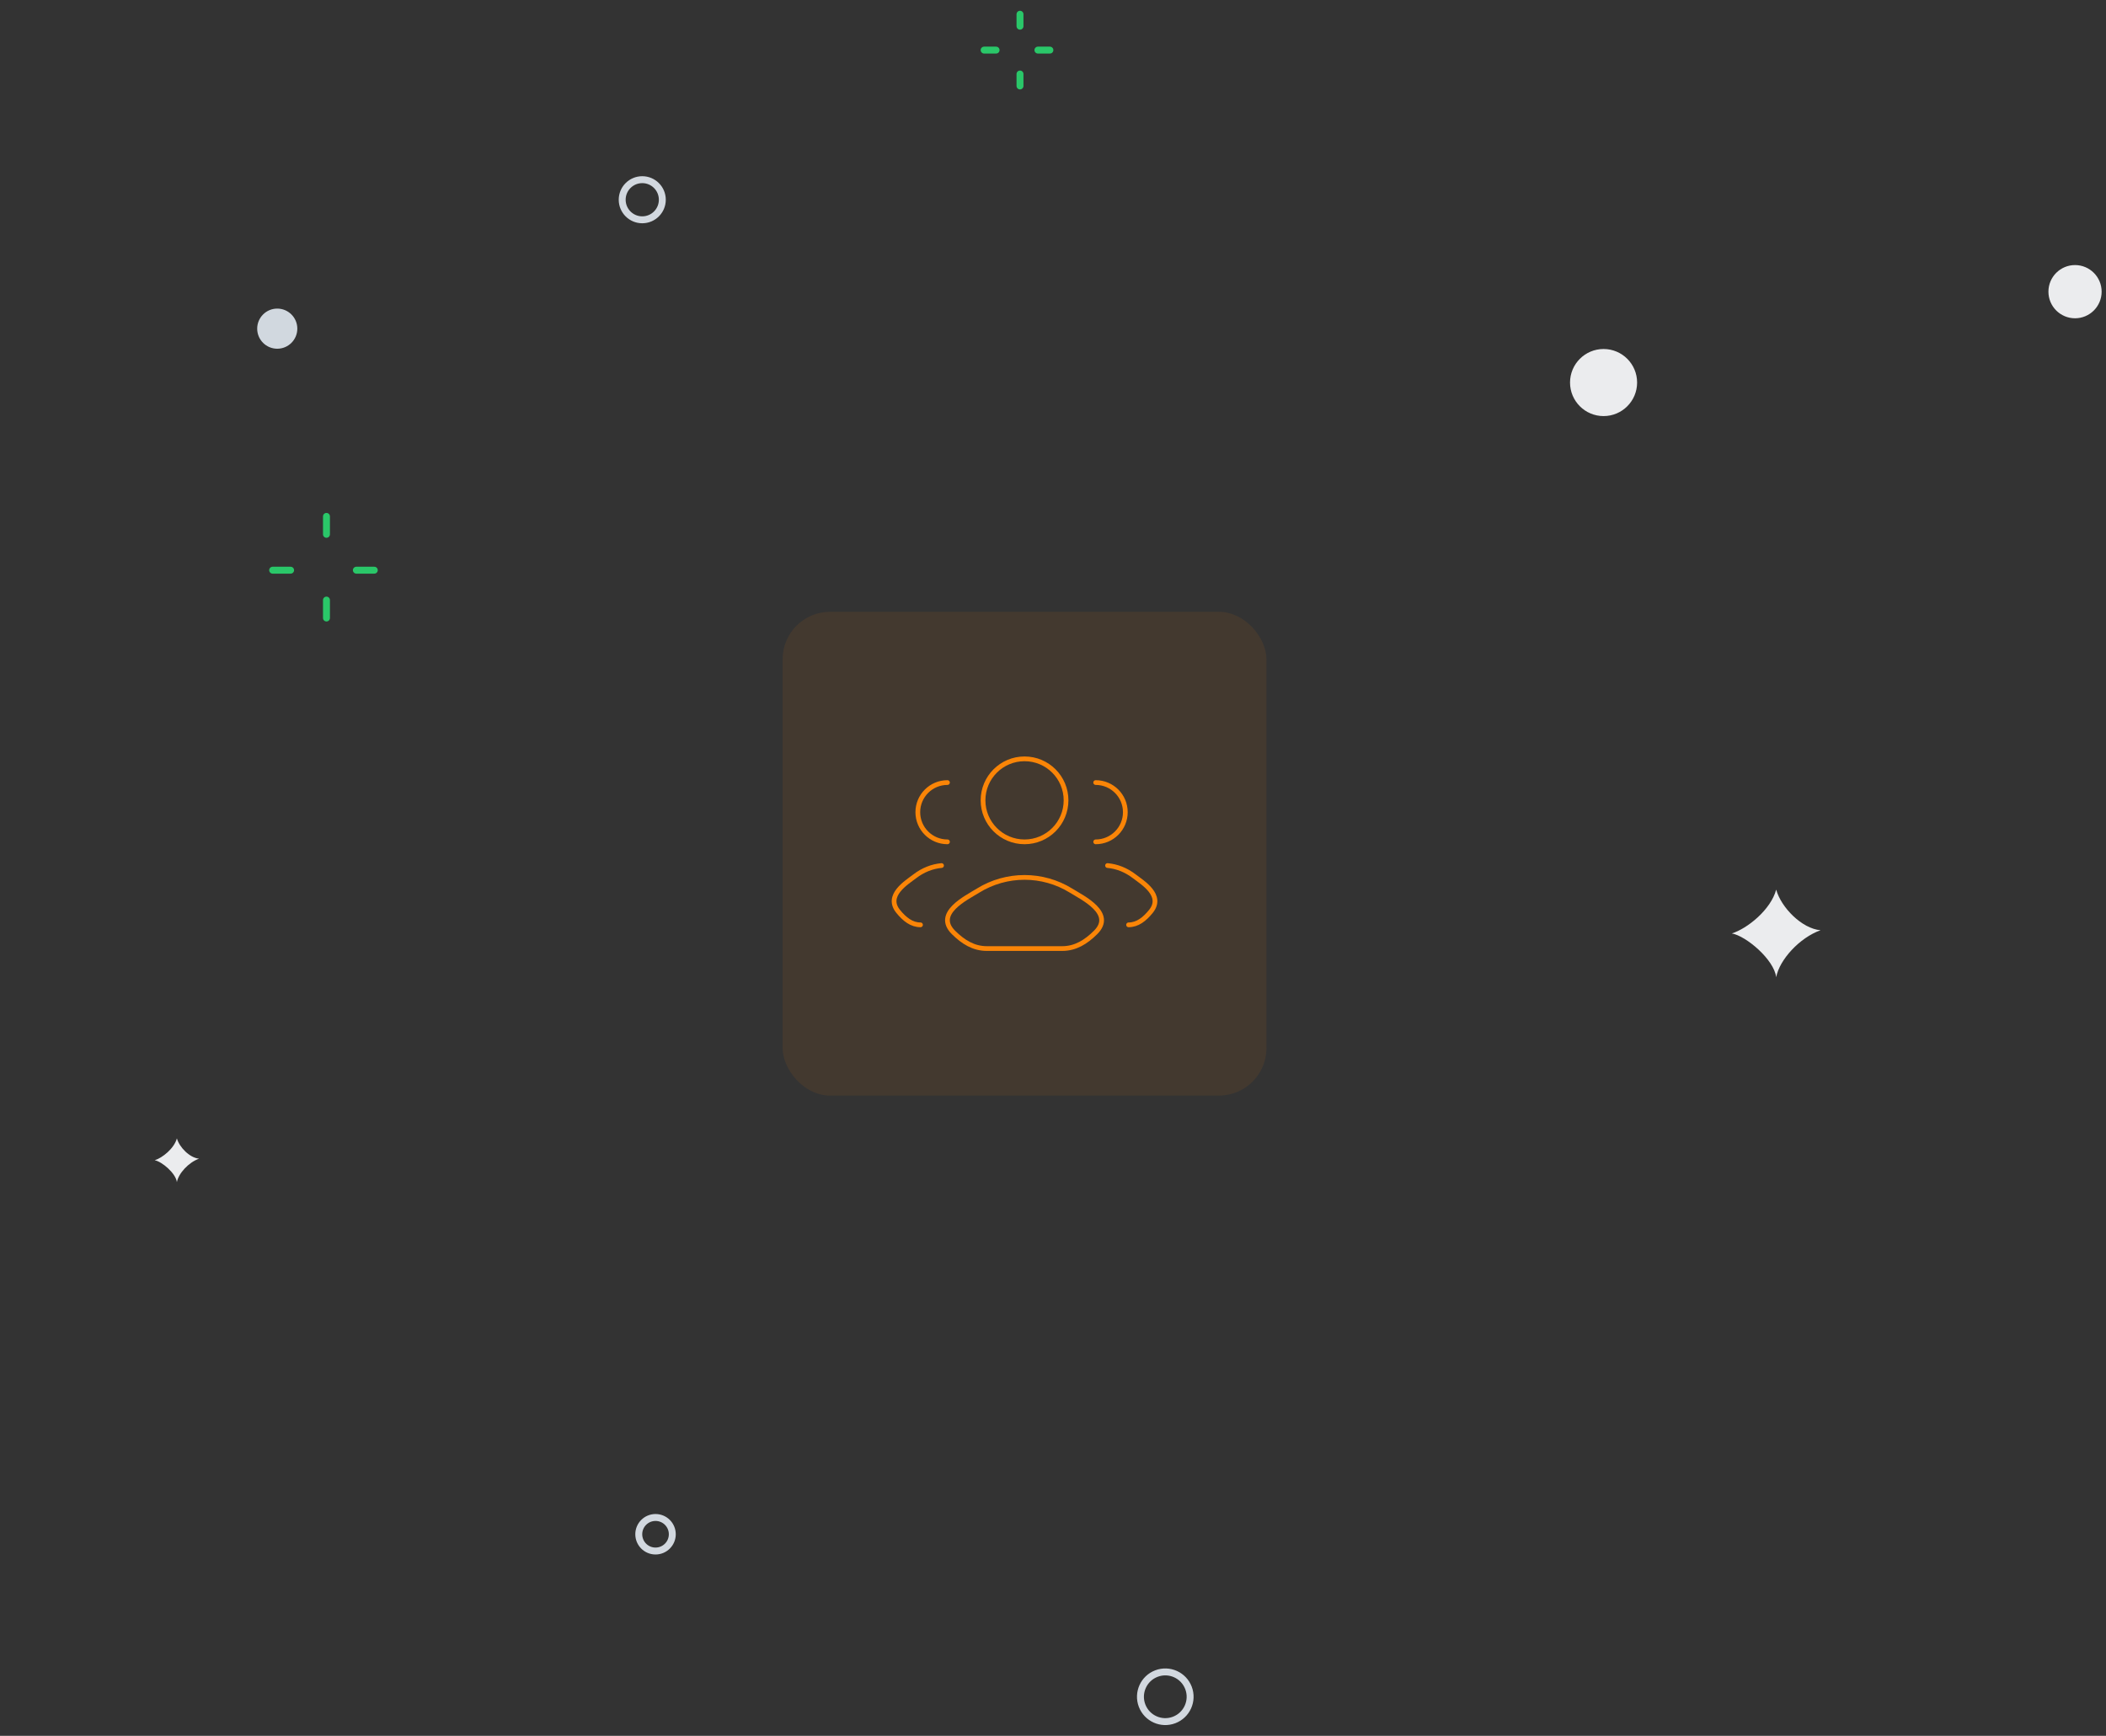 <svg width="888" height="732" viewBox="0 0 888 732" fill="none" xmlns="http://www.w3.org/2000/svg">
<rect x="0" y="0" width="888" height="732" fill="#333333" stroke="none"/>
<g id="No Results">
<g id="circle">
<path id="Stroke 13" d="M430.083 6V11.042" stroke="#2AC769" stroke-width="2.921" stroke-linecap="round"/>
<path id="Stroke 15" d="M414.958 21.125H420" stroke="#2AC769" stroke-width="2.921" stroke-linecap="round"/>
<path id="Stroke 16" d="M430.083 36.251V31.209" stroke="#2AC769" stroke-width="2.921" stroke-linecap="round"/>
<path id="Stroke 17" d="M442.688 21.125H437.646" stroke="#2AC769" stroke-width="2.921" stroke-linecap="round"/>
<path id="Stroke 18" d="M137.655 217.759V225.321" stroke="#2AC769" stroke-width="2.921" stroke-linecap="round"/>
<path id="Stroke 19" d="M114.967 240.447H122.53" stroke="#2AC769" stroke-width="2.921" stroke-linecap="round"/>
<path id="Stroke 20" d="M137.655 260.614V253.051" stroke="#2AC769" stroke-width="2.921" stroke-linecap="round"/>
<path id="Stroke 21" d="M157.822 240.447H150.26" stroke="#2AC769" stroke-width="2.921" stroke-linecap="round"/>
<g id="Group 42">
<path id="Fill 26" fill-rule="evenodd" clip-rule="evenodd" d="M730.23 393.627C736.708 391.606 746.638 383.683 748.937 375.159C751.021 382.694 759.76 391.606 767.644 392.28C758.769 395.423 750.283 404.759 748.937 412.093C748.021 404.617 736.284 394.717 730.23 393.627Z" fill="#EBECEE"/>
<path id="Fill 28" fill-rule="evenodd" clip-rule="evenodd" d="M65.236 489.276C68.476 488.266 73.439 484.305 74.588 480.043C75.63 483.809 79.999 488.266 83.941 488.604C79.504 490.173 75.262 494.842 74.588 498.509C74.13 494.771 68.262 489.82 65.236 489.276Z" fill="#EBECEE"/>
<path id="Fill 30" fill-rule="evenodd" clip-rule="evenodd" d="M125.365 138.594C125.365 143.269 121.577 147.056 116.905 147.056C112.231 147.056 108.445 143.269 108.445 138.594C108.445 133.921 112.231 130.132 116.905 130.132C121.577 130.132 125.365 133.921 125.365 138.594Z" fill="#D1D8DF"/>
<path id="Fill 32" fill-rule="evenodd" clip-rule="evenodd" d="M690.291 161.317C690.291 169.128 683.958 175.46 676.151 175.46C668.339 175.46 662.009 169.128 662.009 161.317C662.009 153.505 668.339 147.173 676.151 147.173C683.958 147.173 690.291 153.505 690.291 161.317Z" fill="#EBECEE"/>
<path id="Fill 34" fill-rule="evenodd" clip-rule="evenodd" d="M886.157 122.995C886.157 129.193 881.136 134.215 874.942 134.215C868.747 134.215 863.726 129.193 863.726 122.995C863.726 116.798 868.747 111.776 874.942 111.776C881.136 111.776 886.157 116.798 886.157 122.995Z" fill="#EBECEE"/>
<path id="Stroke 36" fill-rule="evenodd" clip-rule="evenodd" d="M283.477 646.991C283.477 650.898 280.311 654.064 276.405 654.064C272.502 654.064 269.336 650.898 269.336 646.991C269.336 643.085 272.502 639.918 276.405 639.918C280.311 639.918 283.477 643.085 283.477 646.991Z" stroke="#D2D8DF" stroke-width="2.921" stroke-linecap="round"/>
<path id="Stroke 38" fill-rule="evenodd" clip-rule="evenodd" d="M279.269 84.229C279.269 88.904 275.481 92.691 270.809 92.691C266.137 92.691 262.349 88.904 262.349 84.229C262.349 79.556 266.137 75.767 270.809 75.767C275.481 75.767 279.269 79.556 279.269 84.229Z" stroke="#D2D8DF" stroke-width="2.921" stroke-linecap="round"/>
<path id="Stroke 40" fill-rule="evenodd" clip-rule="evenodd" d="M495.07 725.313C489.664 727.37 483.614 724.653 481.557 719.248C479.501 713.841 482.214 707.787 487.622 705.732C493.026 703.674 499.077 706.389 501.133 711.796C503.192 717.204 500.476 723.256 495.07 725.313Z" stroke="#D2D8DF" stroke-width="2.921" stroke-linecap="round"/>
</g>
</g>
<g id="Frame 1000004514">
<rect x="330" y="258" width="204" height="204" rx="20" fill="#FA8507" fill-opacity="0.08"/>
<g id="user-group">
<g id="elements">
<path id="Vector" d="M475.869 390C479.616 390 482.596 387.642 485.272 384.346C490.749 377.597 481.756 372.204 478.326 369.563C474.839 366.878 470.946 365.357 466.999 365M461.999 355C468.903 355 474.499 349.404 474.499 342.5C474.499 335.596 468.903 330 461.999 330" stroke="#FA8507" stroke-width="2" stroke-linecap="round"/>
<path id="Vector_2" d="M388.129 390C384.383 390 381.403 387.642 378.727 384.346C373.25 377.597 382.243 372.204 385.673 369.563C389.159 366.878 393.052 365.357 397 365M399.5 355C392.596 355 387 349.404 387 342.5C387 335.596 392.596 330 399.5 330" stroke="#FA8507" stroke-width="2" stroke-linecap="round"/>
<path id="Vector_3" d="M412.419 375.556C407.31 378.715 393.914 385.166 402.073 393.238C406.058 397.181 410.497 400 416.078 400H447.921C453.502 400 457.941 397.181 461.926 393.238C470.085 385.166 456.689 378.715 451.58 375.556C439.6 368.149 424.399 368.149 412.419 375.556Z" stroke="#FA8507" stroke-width="2" stroke-linecap="round" stroke-linejoin="round"/>
<path id="Ellipse 1381" d="M449.5 337.5C449.5 347.165 441.664 355 432 355C422.335 355 414.5 347.165 414.5 337.5C414.5 327.835 422.335 320 432 320C441.664 320 449.5 327.835 449.5 337.5Z" stroke="#FA8507" stroke-width="2"/>
</g>
</g>
</g>
</g>
</svg>
